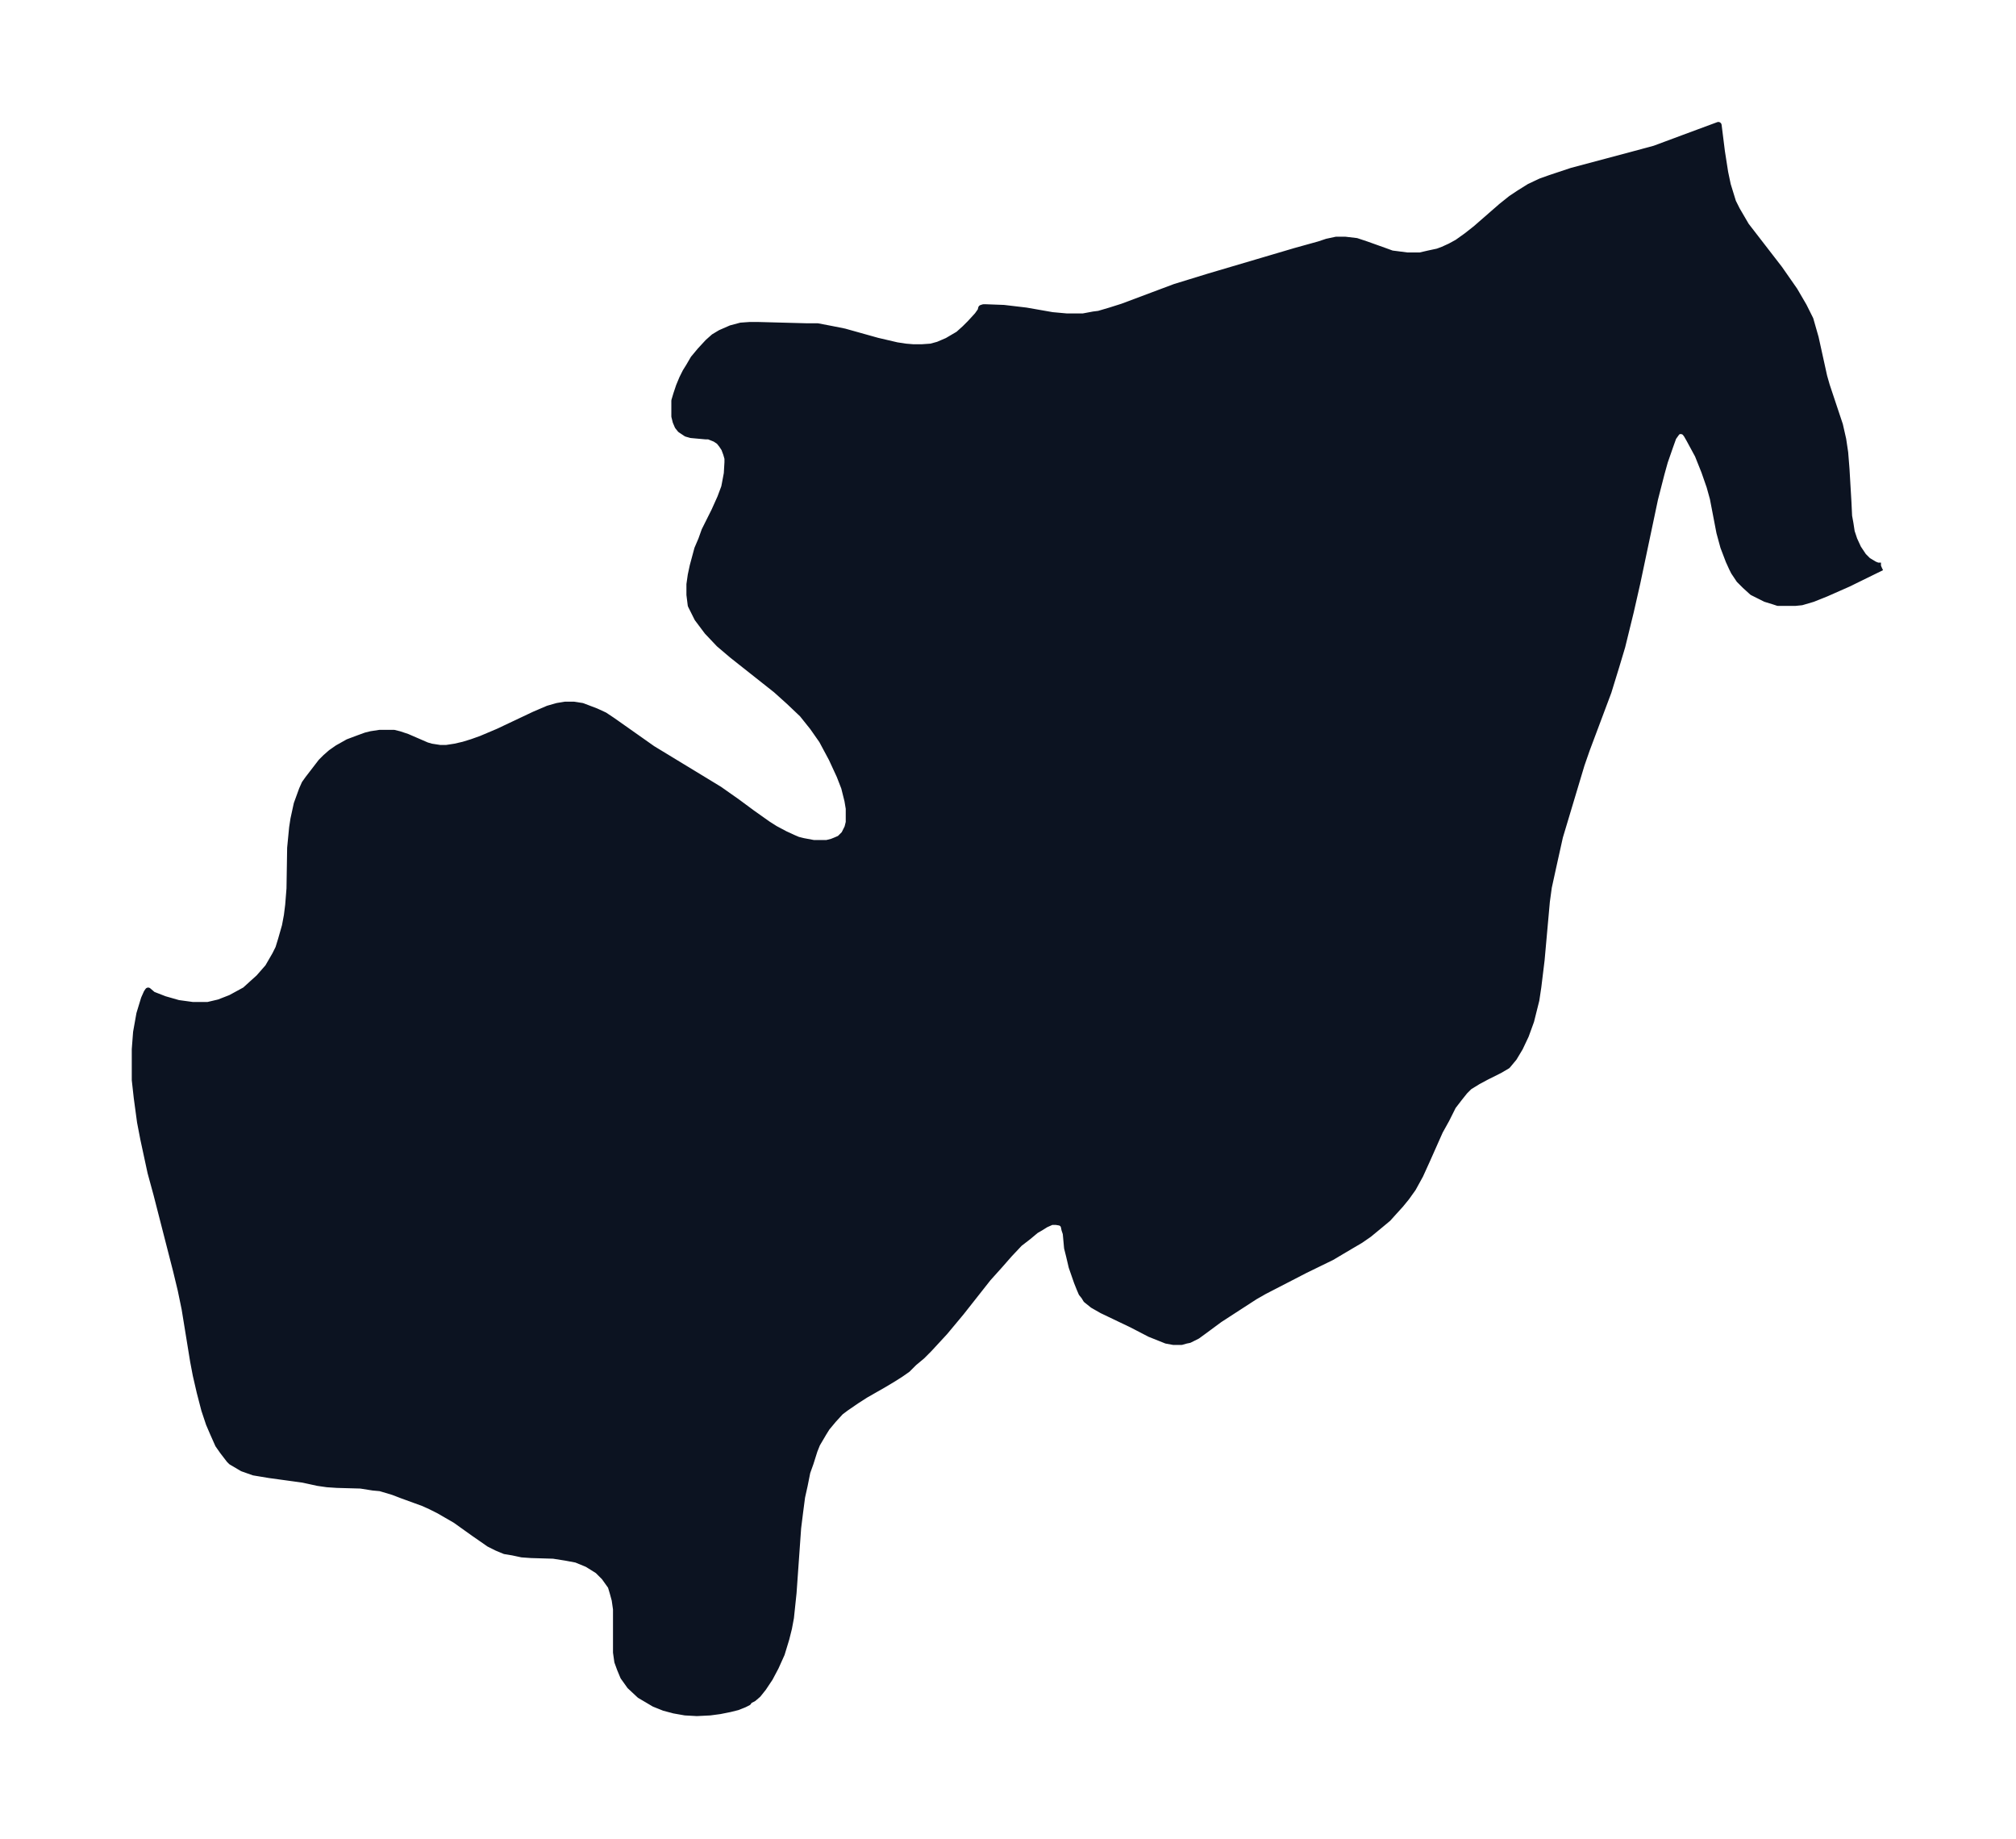 <svg xmlns="http://www.w3.org/2000/svg" xmlns:xlink="http://www.w3.org/1999/xlink" width="410" height="374" viewBox="0 0 307.5 280.5"><defs><style>*{stroke-linejoin:round;stroke-linecap:butt}</style></defs><g id="figure_1"><path id="patch_1" fill="none" d="M0 280.5h307.5V0H0z"/><g id="axes_1"><g id="PatchCollection_1"><defs><path id="me4c29d8787" stroke="#0c1321" d="m287-194-5.1 2.5-3.4 1.5-2 .8-1.7.5-1 .1h-2.6l-.6-.2-1.3-.4-.8-.4-1.2-.6-1.1-1-.9-.9-.8-1.2-.3-.6-.5-1.1-.8-2.1-.6-2.2-1-5.2-.5-1.8-.8-2.3-1-2.5-1.3-2.4-.4-.7-.3-.4-.4-.2h-.6l-.3.3-.5.7-.5 1.4-.8 2.3-.5 1.8-1 3.9-2.7 12.8-1 4.4-1.3 5.3-.9 3-1.2 3.9-3.3 8.8-.8 2.3-1.8 6-1.5 5-1 4.5-.7 3.2-.3 2.2-.8 8.9-.5 4.1-.3 2-.4 1.6-.4 1.6-.8 2.2-.9 1.9-.9 1.5-1 1.2-1.2.7-2 1-1.3.7-1.3.8-.7.7-.8 1-1 1.3-1 2-1 1.8-2 4.5-1 2.2-1.1 2-1 1.4-.9 1.1-1 1.1-.9 1-1.2 1-1.7 1.4-1.3.9-1.7 1-2.7 1.6-4.1 2-6.2 3.2-1.4.8-5.4 3.5-2.3 1.7-1.1.8-1.2.6-.5.1-.7.2H179l-1.1-.2-1-.4-1.5-.6-2.7-1.4-4.6-2.2-1.4-.8-1-.8-.3-.5-.4-.5-.3-.7-.4-1-.8-2.3-.4-1.7-.3-1.2-.2-2.2-.2-.6-.1-.5-.2-.4-.4-.2-.6-.1h-.7l-.9.4-.8.5-.7.4-1.2 1-1.3 1-1.6 1.7-1.4 1.6-1.8 2-4.1 5.2-2.5 3-2.4 2.6-1.1 1.1-1.2 1-1 1-1 .7-1.1.7-1.5.9-2.8 1.6-1.4.9-1.6 1.1-.8.6-1.1 1.2-1 1.2-.5.8-1 1.7-.4 1-.6 1.9-.5 1.4-.4 2-.4 1.8-.3 2.3-.3 2.4-.7 9.9-.2 1.9-.2 1.9-.3 1.6-.4 1.6-.7 2.3-.9 2-.9 1.7-1 1.5-.8 1-.7.6-.6.3-.2.3-.6.3-1 .4-1.2.3-1.5.3-1.5.2-2 .1-1.8-.1-1.7-.3-1.5-.4-1.5-.6-2.2-1.3-1.5-1.4-1-1.4-.5-1.2-.4-1.1-.2-1.4v-6.6l-.2-1.4-.3-1.1-.3-1-1-1.4-1-1-1.6-1-1.7-.7-1.6-.3-1.9-.3-3.4-.1-1.4-.1-1.4-.3L77-44l-1.2-.5-1.2-.6-1-.7-1.3-.9-2.8-2-1.9-1.1-.7-.4-1.2-.6-1.1-.5-3.3-1.2L60-53l-1-.3-1-.3-1.1-.1L55-54l-3.6-.1-1.5-.1-1.4-.2-2.3-.5-5.1-.7-1.2-.2-1.2-.2-1.7-.6-1.7-1-.3-.3-1-1.3-.7-1-.8-1.8-.6-1.4-.7-2.1-.7-2.7-.6-2.6-.4-2.1-1.3-8-.6-2.9-.7-2.9-3-11.7-.9-3.3-1.1-5.1-.5-2.6-.5-3.7-.3-2.7v-4.7l.2-2.6.5-2.8.7-2.3.4-.9.2-.3.7.6 1.8.7 2.1.6 2.2.3h2.3l1.7-.4 1.8-.7 2.2-1.2 1.1-1 1-.9 1.4-1.6 1.1-1.9.5-1 .4-1.3.6-2.1.3-1.6.2-1.6.2-2.5.1-6.2.3-3.1.2-1.3.5-2.3.8-2.2.4-.9.5-.7 1-1.3 1-1.3.7-.7.8-.7 1-.7 1.6-.9 1.6-.6 1.1-.4.8-.2 1.3-.2h2.2l.8.2 1.2.4 3 1.3.7.2 1.3.2h1l1.3-.2 1.3-.3 1.3-.4 1.4-.5 2.6-1.1 5.5-2.6 2.1-.9 1.4-.4 1.2-.2h1.3l1.3.2 2.1.8 1.3.6 1.2.8 4.4 3.1 1.7 1.2 10.2 6.2 2.7 1.9 2.3 1.7 2.4 1.7 1.1.7 1.5.8 1.3.6.7.3.8.2 1.6.3h2l.8-.2.5-.2.7-.3.7-.7.5-1 .2-.8v-2.1l-.2-1.2-.5-2-.7-1.8-1.2-2.6-1.5-2.8-1.4-2-1.6-2-2-1.9-2-1.8-6.7-5.3-2-1.7-1.8-1.9-1.5-2-1-2-.2-1.6v-1.6l.2-1.4.3-1.4.7-2.6.6-1.4.5-1.4 1.5-3 .9-2 .6-1.6.1-.5.3-1.6.1-1.7v-.6l-.2-.7-.3-.8-.4-.6-.4-.5-.6-.4-1-.4h-.5l-2.2-.2-.7-.2-.6-.4-.3-.2-.4-.5-.3-.7-.2-.8v-2.4l.3-1 .4-1.2.5-1.2.5-1 .5-.8.7-1.2 1-1.2 1.2-1.3.9-.8 1-.6 1.6-.7 1.5-.4 1.4-.1h1.1l7.5.2h1.7l2.1.4 2 .4 5 1.4 3 .7 1.3.2 1.2.1h1.3l1.4-.1 1.1-.3 1.4-.6 1.7-1 1-.9.8-.8 1.1-1.2.5-.7.1-.4.3-.1h.4l2.7.1 3.4.4 4 .7 2.2.2h2.5l1.6-.3.8-.1 1.7-.5 1.9-.6 8-3 5.2-1.6 13.2-3.9 3.6-1 1.2-.4 1.4-.3h1.4l1.7.2 1.5.5 2.8 1 1.1.4.8.1 1.5.2h2l1.3-.3 1.4-.3.8-.3 1.1-.5 1.1-.6 1.4-1 1.4-1.1 3.9-3.4 1.5-1.2 1.2-.8 1.6-1 1.7-.8 1.4-.5 1.5-.5 1.8-.6 9-2.4 3.7-1 4.3-1.6 5.4-2 .5 4 .5 3.2.4 1.9.4 1.3.4 1.3.6 1.2.7 1.2.7 1.2 1.7 2.2 3.4 4.4 2.3 3.3.7 1.2.7 1.2 1 2 .4 1.4.4 1.4 1.3 5.9.4 1.4 2 6 .5 2.2.3 2 .2 2.5.3 5.1.1 2.1.2 1.1.2 1.3.4 1.2.6 1.3.4.6.4.6.7.7.5.3.5.3.5.2h.5"/></defs><g clip-path="url(#pdd55b44ced)"><use xlink:href="#me4c29d8787" y="280.5" fill="#0c1321" stroke="#0c1321"/></g></g></g></g><defs><clipPath id="pdd55b44ced"><path d="M7.2 7.2h293.1v266.1H7.2z"/></clipPath></defs></svg>
